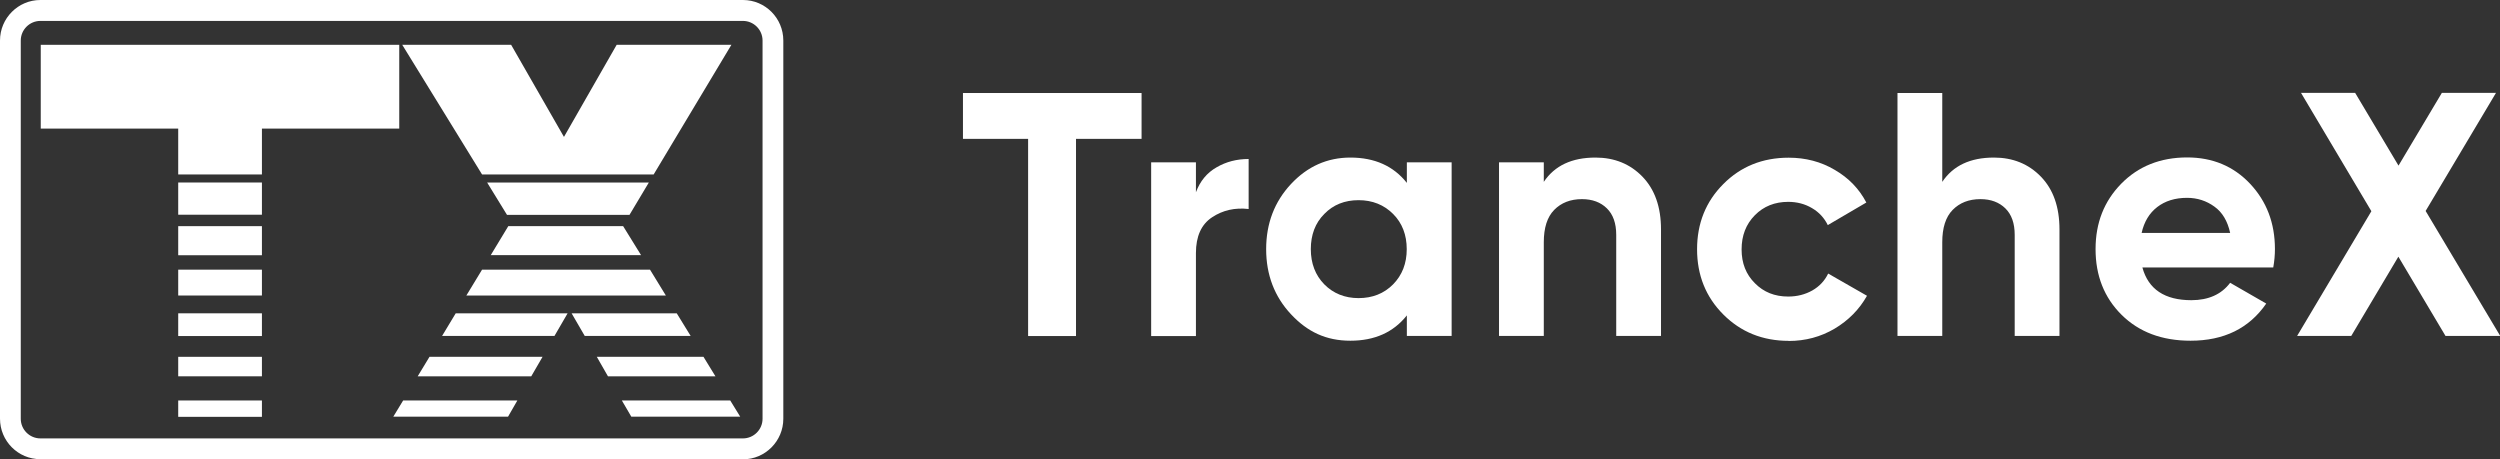 <svg width="147" height="27" viewBox="0 0 147 27" fill="none" xmlns="http://www.w3.org/2000/svg">
<rect x="0" y="0" width="147" height="27" fill="#333333" stroke="none"/>
<g clip-path="url(#clip0_609_2539)">
<path d="M29.872 24.502L30.421 23.548H23.705L23.125 24.502H29.872Z" fill="white"/>
<path d="M26.796 18.423L25.995 19.752H32.604L33.375 18.423H26.796Z" fill="white"/>
<path d="M31.238 22.127L31.902 20.981H25.254L24.56 22.127H31.238Z" fill="white"/>
<path d="M36.565 23.548L37.122 24.502H43.525L42.938 23.548H36.565Z" fill="white"/>
<path d="M38.435 10.258L43.006 2.635H36.26L33.161 8.05L30.055 2.635H23.652L28.345 10.258H38.435Z" fill="white"/>
<path d="M29.887 13.298L28.857 15.001H37.694L36.641 13.298H29.887Z" fill="white"/>
<path d="M28.643 10.731L29.811 12.633H37.015L38.152 10.731H28.643Z" fill="white"/>
<path d="M35.092 20.981L35.748 22.127H42.068L41.365 20.981H35.092Z" fill="white"/>
<path d="M33.611 18.423L34.382 19.752H40.61L39.793 18.423H33.611Z" fill="white"/>
<path d="M28.345 15.856L27.422 17.376H39.152L38.221 15.856H28.345Z" fill="white"/>
<path d="M15.401 23.548H10.479V24.51H15.401V23.548Z" fill="white"/>
<path d="M10.479 10.258H15.401V7.561H23.476V2.635H2.396V7.561H10.479V10.258Z" fill="white"/>
<path d="M15.401 20.981H10.479V22.127H15.401V20.981Z" fill="white"/>
<path d="M15.401 10.731H10.479V12.625H15.401V10.731Z" fill="white"/>
<path d="M15.401 13.298H10.479V15.008H15.401V13.298Z" fill="white"/>
<path d="M15.401 18.423H10.479V19.759H15.401V18.423Z" fill="white"/>
<path d="M15.401 15.856H10.479V17.376H15.401V15.856Z" fill="white"/>
<path d="M43.686 27H2.374C1.061 27 0 25.931 0 24.617V2.383C0 1.069 1.068 0 2.374 0H43.686C44.998 0 46.059 1.069 46.059 2.383V24.625C46.059 25.938 44.991 27.008 43.686 27.008V27ZM2.374 1.23C1.74 1.23 1.221 1.749 1.221 2.383V24.625C1.221 25.259 1.74 25.778 2.374 25.778H43.686C44.319 25.778 44.838 25.259 44.838 24.625V2.383C44.838 1.749 44.319 1.23 43.686 1.23H2.374Z" fill="white"/>
<path d="M67.124 5.469V8.165H63.269V19.759H60.453V8.165H56.622V5.469H67.124Z" fill="white"/>
<path d="M70.321 11.304C70.566 10.647 70.97 10.159 71.535 9.838C72.1 9.509 72.725 9.349 73.42 9.349V12.29C72.618 12.198 71.901 12.358 71.268 12.778C70.634 13.198 70.321 13.901 70.321 14.879V19.759H67.688V9.547H70.321V11.304Z" fill="white"/>
<path d="M82.723 9.547H85.356V19.752H82.723V18.545C81.937 19.538 80.831 20.034 79.403 20.034C77.976 20.034 76.877 19.515 75.908 18.476C74.939 17.438 74.45 16.162 74.45 14.65C74.45 13.137 74.939 11.862 75.908 10.823C76.877 9.784 78.045 9.265 79.403 9.265C80.831 9.265 81.937 9.761 82.723 10.754V9.547ZM77.869 16.72C78.396 17.254 79.075 17.529 79.884 17.529C80.693 17.529 81.38 17.262 81.914 16.72C82.448 16.177 82.716 15.49 82.716 14.65C82.716 13.809 82.448 13.114 81.914 12.58C81.38 12.045 80.701 11.77 79.884 11.77C79.068 11.77 78.396 12.037 77.869 12.58C77.335 13.114 77.076 13.809 77.076 14.65C77.076 15.49 77.343 16.185 77.869 16.72Z" fill="white"/>
<path d="M93.813 9.265C94.927 9.265 95.85 9.639 96.576 10.388C97.3 11.136 97.667 12.167 97.667 13.489V19.752H95.034V13.809C95.034 13.13 94.851 12.61 94.484 12.251C94.118 11.892 93.629 11.709 93.019 11.709C92.34 11.709 91.798 11.923 91.386 12.343C90.974 12.763 90.775 13.397 90.775 14.245V19.752H88.142V9.547H90.775V10.693C91.416 9.738 92.424 9.265 93.813 9.265Z" fill="white"/>
<path d="M105.177 20.042C103.642 20.042 102.36 19.523 101.33 18.491C100.3 17.46 99.788 16.177 99.788 14.657C99.788 13.137 100.3 11.854 101.33 10.823C102.353 9.792 103.635 9.272 105.177 9.272C106.169 9.272 107.077 9.509 107.886 9.99C108.703 10.464 109.321 11.106 109.74 11.908L107.474 13.236C107.268 12.816 106.962 12.48 106.543 12.236C106.131 11.992 105.665 11.869 105.146 11.869C104.36 11.869 103.704 12.129 103.185 12.656C102.666 13.183 102.406 13.848 102.406 14.665C102.406 15.482 102.666 16.131 103.185 16.651C103.704 17.178 104.352 17.437 105.146 17.437C105.673 17.437 106.146 17.315 106.566 17.078C106.978 16.842 107.291 16.513 107.497 16.085L109.779 17.392C109.328 18.194 108.695 18.835 107.878 19.324C107.062 19.805 106.161 20.049 105.169 20.049L105.177 20.042Z" fill="white"/>
<path d="M117.243 9.265C118.357 9.265 119.281 9.639 120.006 10.388C120.731 11.136 121.097 12.167 121.097 13.489V19.752H118.464V13.809C118.464 13.13 118.281 12.61 117.914 12.251C117.548 11.892 117.06 11.709 116.449 11.709C115.77 11.709 115.228 11.923 114.816 12.343C114.404 12.763 114.205 13.397 114.205 14.245V19.752H111.572V5.469H114.205V10.693C114.846 9.738 115.854 9.265 117.243 9.265Z" fill="white"/>
<path d="M125.974 15.734C126.325 17.01 127.287 17.651 128.851 17.651C129.859 17.651 130.622 17.308 131.133 16.628L133.255 17.85C132.247 19.309 130.767 20.034 128.805 20.034C127.119 20.034 125.768 19.523 124.745 18.507C123.722 17.491 123.219 16.2 123.219 14.65C123.219 13.099 123.722 11.831 124.73 10.8C125.737 9.777 127.027 9.257 128.607 9.257C130.103 9.257 131.339 9.777 132.308 10.808C133.278 11.839 133.766 13.122 133.766 14.642C133.766 14.986 133.736 15.345 133.667 15.727H125.982L125.974 15.734ZM125.936 13.695H131.133C130.981 13 130.675 12.48 130.202 12.145C129.736 11.808 129.202 11.633 128.599 11.633C127.89 11.633 127.31 11.816 126.844 12.175C126.378 12.534 126.073 13.046 125.928 13.695H125.936Z" fill="white"/>
<path d="M147 19.752H143.795L141.024 15.093L138.254 19.752H135.071L139.437 12.419L135.3 5.461H138.483L141.032 9.738L143.581 5.461H146.764L142.627 12.404L147.008 19.744L147 19.752Z" fill="white"/>
</g>
<defs>
<clipPath id="clip0_609_2539">
<rect width="147" height="27" fill="white"/>
</clipPath>
</defs>
</svg>
